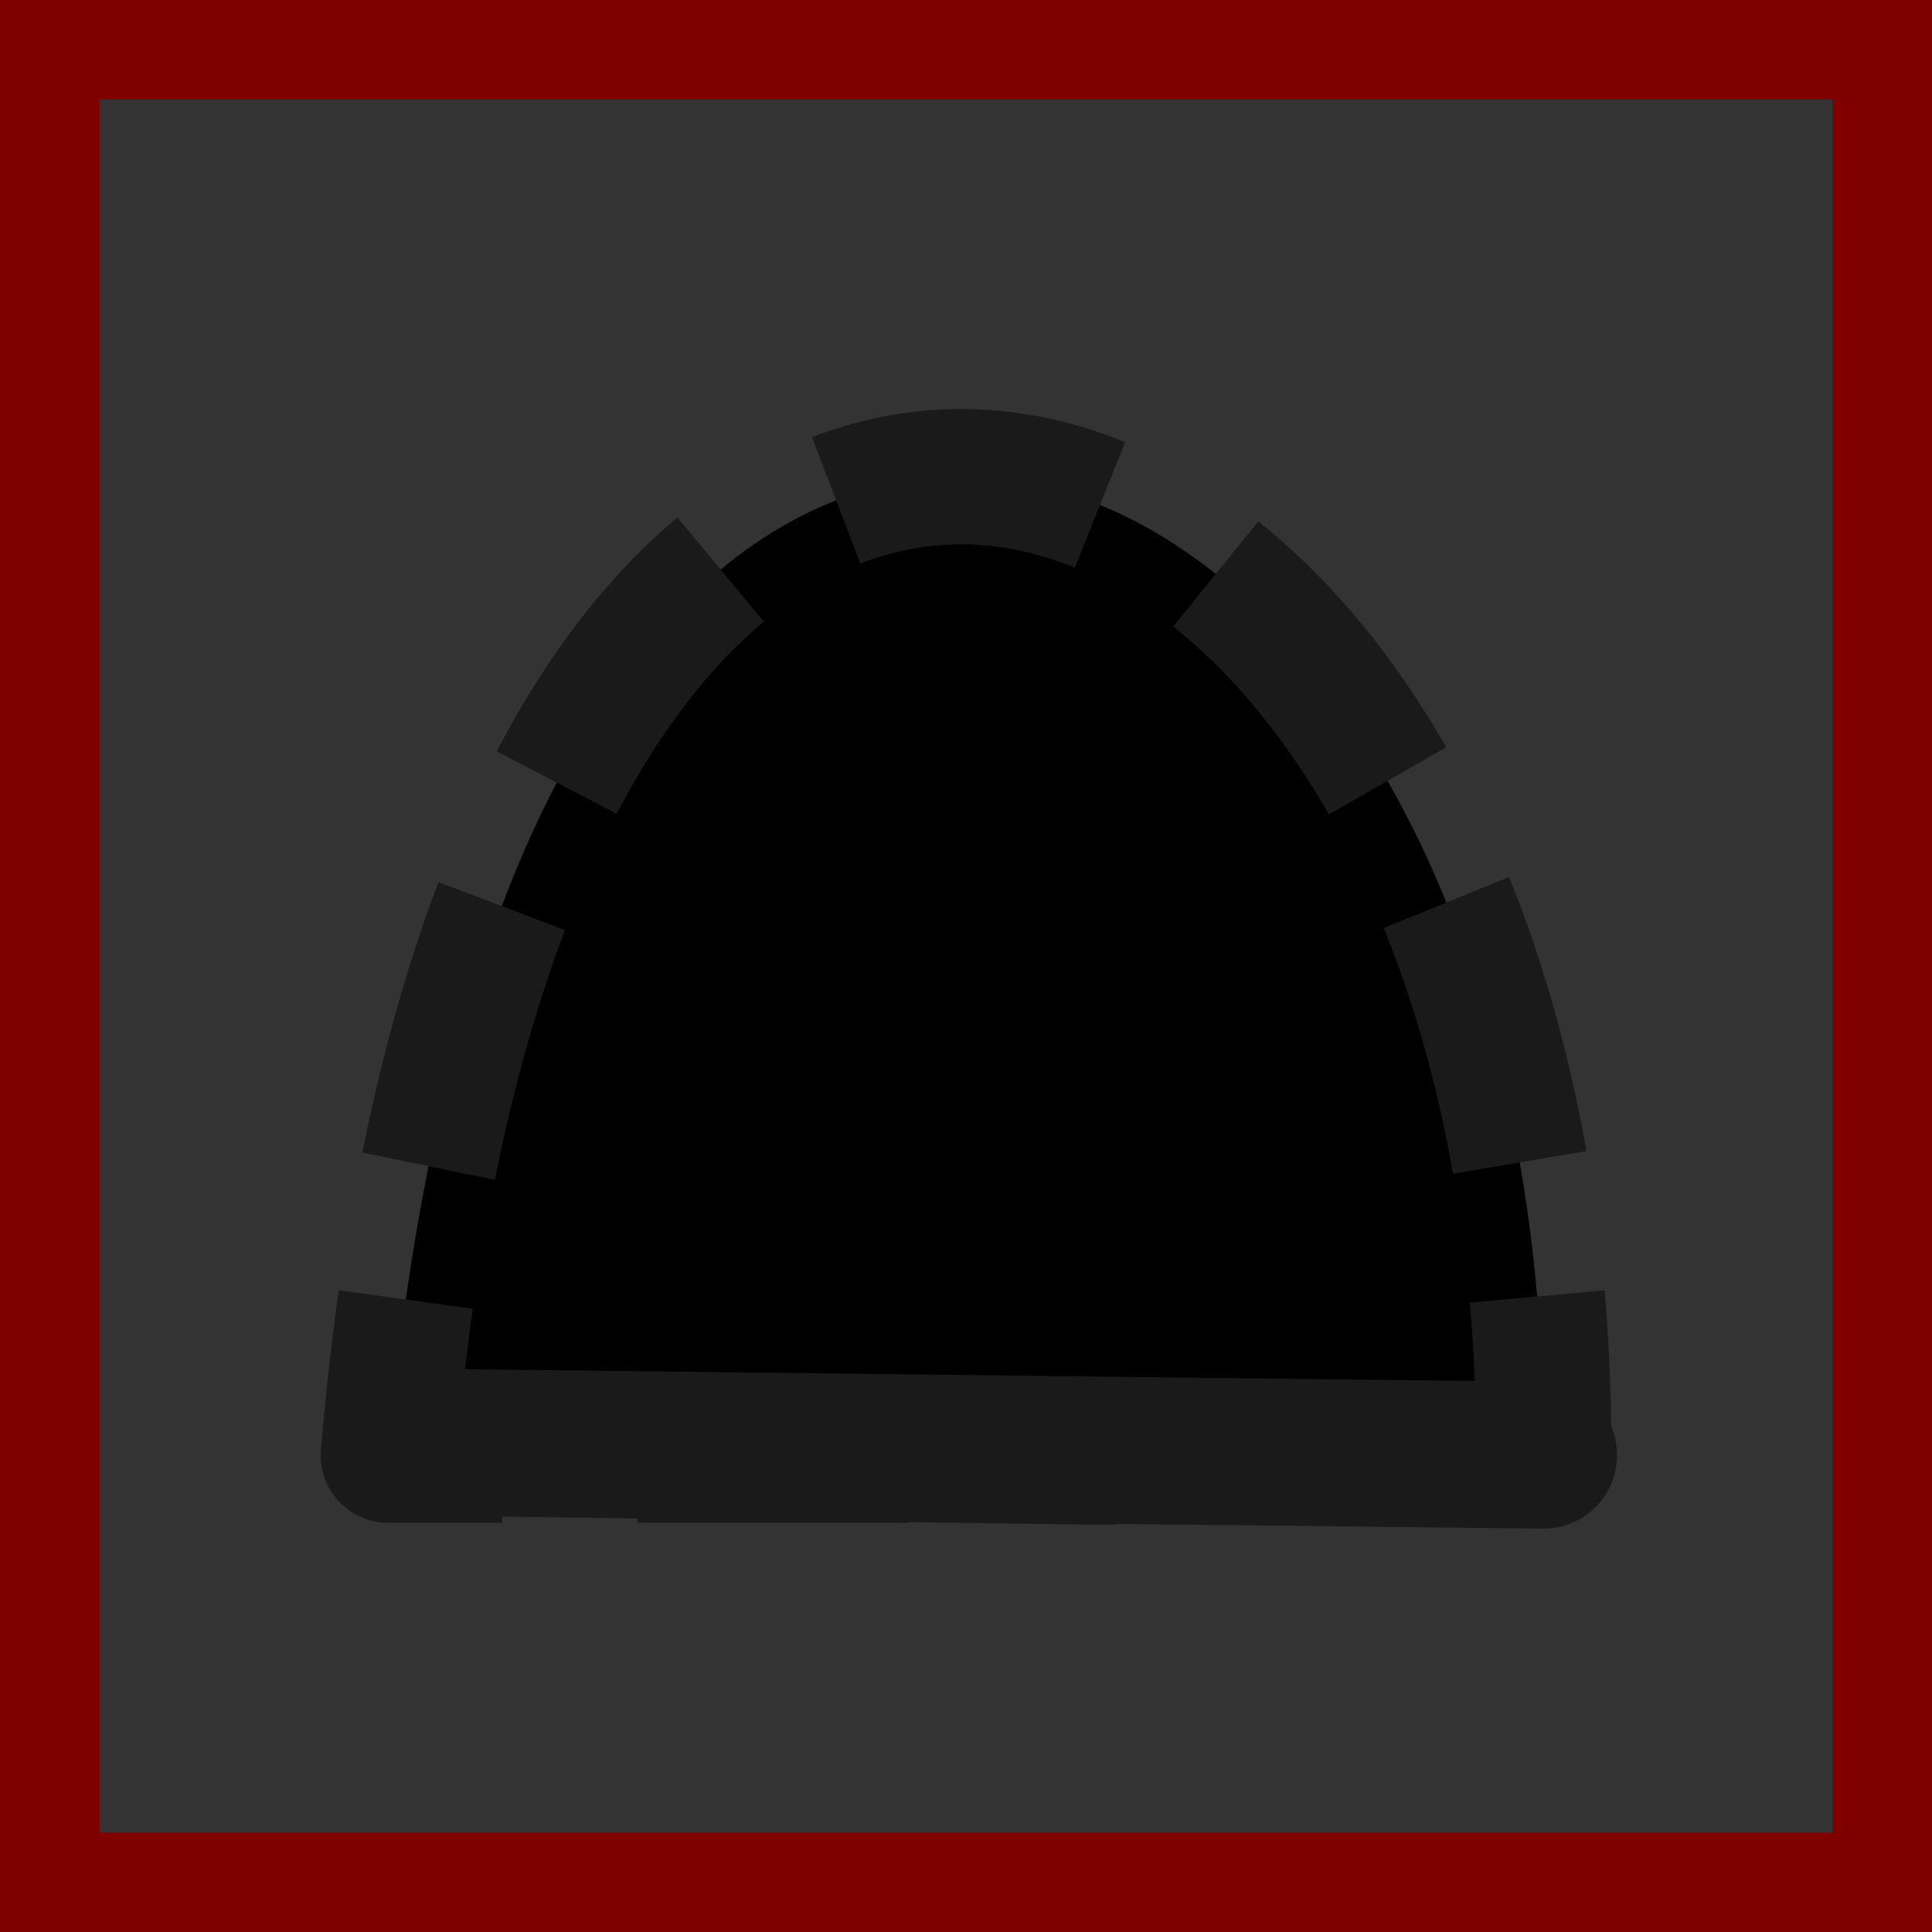 <?xml version="1.0" encoding="UTF-8" standalone="no"?>
<!-- Created with Inkscape (http://www.inkscape.org/) -->

<svg
   xmlns:dc="http://purl.org/dc/elements/1.1/"
   xmlns:cc="http://creativecommons.org/ns#"
   xmlns:rdf="http://www.w3.org/1999/02/22-rdf-syntax-ns#"
   xmlns:svg="http://www.w3.org/2000/svg"
   xmlns="http://www.w3.org/2000/svg"
   xmlns:sodipodi="http://sodipodi.sourceforge.net/DTD/sodipodi-0.dtd"
   xmlns:inkscape="http://www.inkscape.org/namespaces/inkscape"
   width="100"
   height="100"
   viewBox="0 0 100 100"
   id="svg2"
   version="1.1"
   inkscape:version="0.91 r13725"
   sodipodi:docname="mine.svg">
  <defs
     id="defs4" />
  <sodipodi:namedview
     id="base"
     pagecolor="#ffffff"
     bordercolor="#666666"
     borderopacity="1.0"
     inkscape:pageopacity="0.0"
     inkscape:pageshadow="2"
     inkscape:zoom="3.0505957"
     inkscape:cx="100.61927"
     inkscape:cy="34.181017"
     inkscape:document-units="px"
     inkscape:current-layer="layer1"
     showgrid="false"
     inkscape:snap-bbox="true"
     inkscape:bbox-paths="false"
     inkscape:bbox-nodes="false"
     inkscape:snap-bbox-edge-midpoints="false"
     inkscape:snap-bbox-midpoints="true"
     inkscape:object-nodes="true"
     units="px"
     inkscape:window-width="1366"
     inkscape:window-height="722"
     inkscape:window-x="0"
     inkscape:window-y="46"
     inkscape:window-maximized="0" />
  <g
     inkscape:label="Ebene 1"
     inkscape:groupmode="layer"
     id="layer1"
     transform="translate(0,-952.362)">
    <rect
       style="fill:#333333;stroke:#800000;stroke-width:9.4;stroke-opacity:1;stroke-miterlimit:4;stroke-dasharray:none;stroke-linejoin:round;stroke-dashoffset:2.7"
       id="rect3336"
       width="99.11"
       height="99.11"
       x="0.445"
       y="952.807" />
    <path
       style="fill:#000000;fill-opacity:1;stroke:#1a1a1a;stroke-width:7.001;stroke-linejoin:round;stroke-miterlimit:4;stroke-dasharray:14.002,7.001;stroke-dashoffset:30.104"
       d="m 79.899,1027.683 0,0 -59.799,0 c 6.441,-76.077 60.053,-58.408 59.799,0 z"
       id="rect3338"
       inkscape:connector-curvature="0"
       sodipodi:nodetypes="cccc" />
    <path
       sodipodi:nodetypes="ccc"
       inkscape:connector-curvature="0"
       id="path4161"
       d="m 79.899,1027.683 c -18.731,-0.218 -37.462,-0.437 -56.193,-0.656 69.379,0.958 0,0 56.193,0.656 z"
       style="fill:#000000;fill-opacity:1;stroke:#1a1a1a;stroke-width:7.601;stroke-linejoin:round;stroke-miterlimit:4;stroke-dasharray:none;stroke-dashoffset:0" />
  </g>
</svg>
